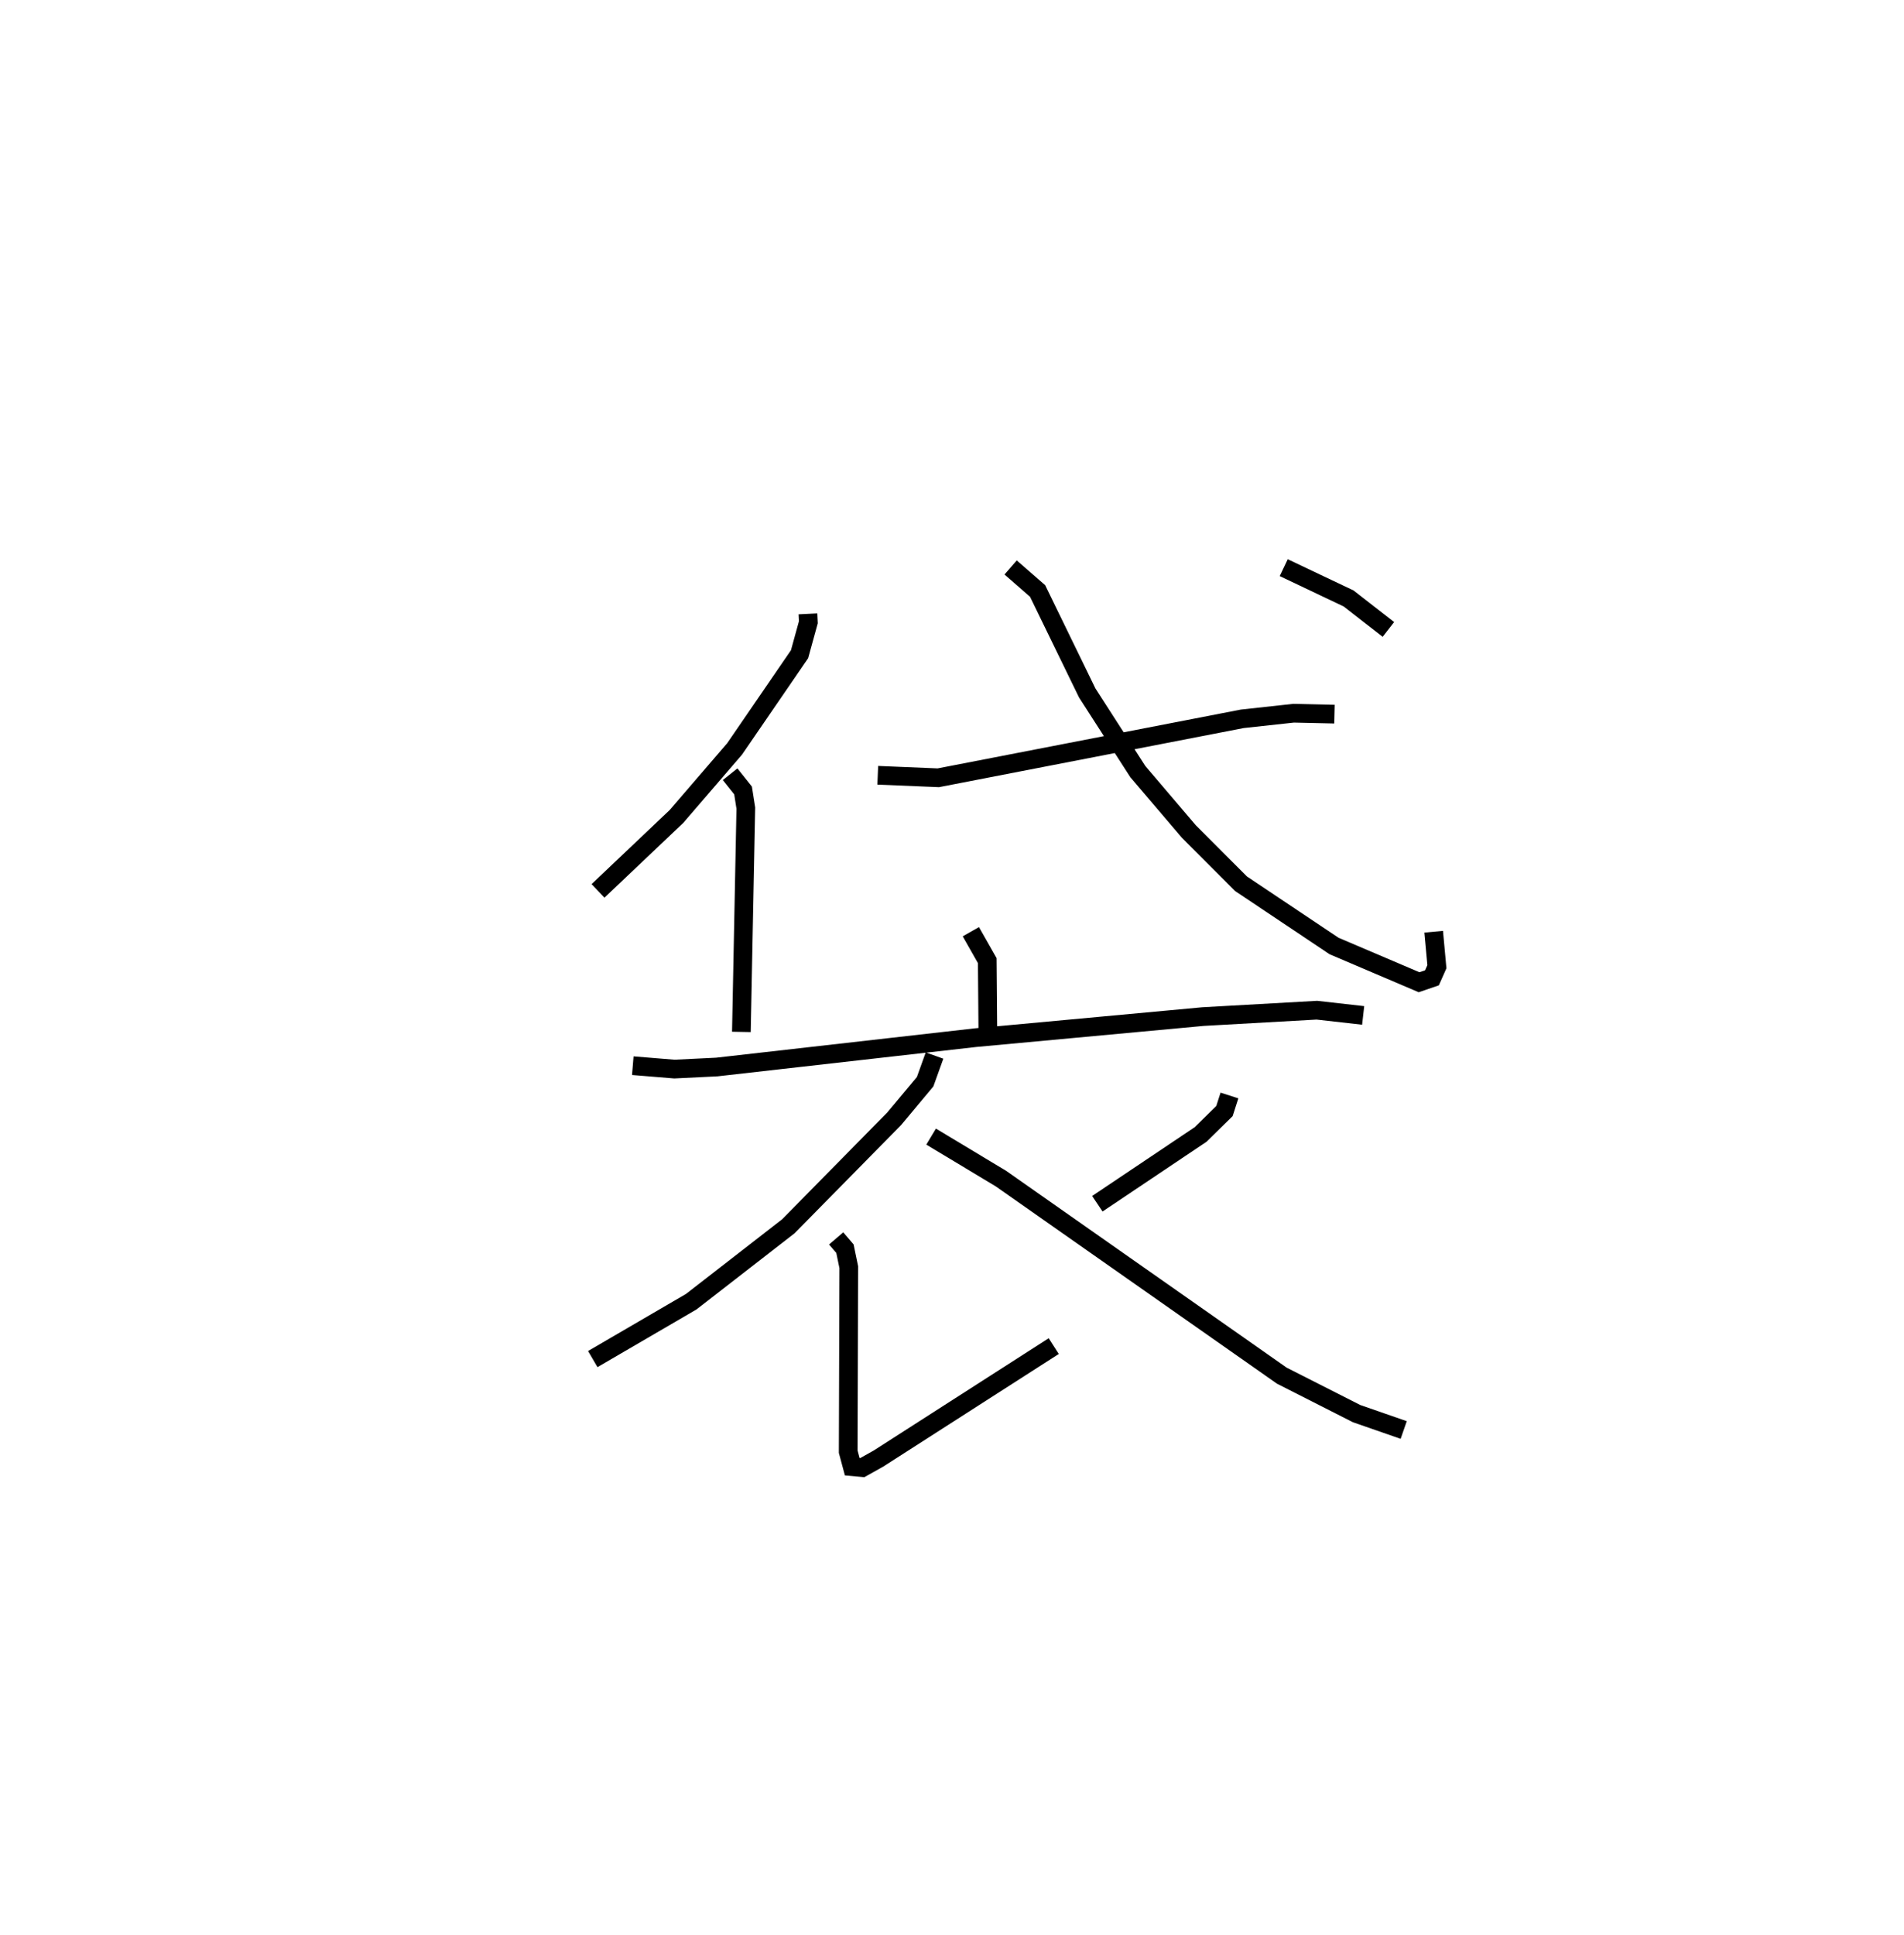 <?xml version="1.0" encoding="utf-8" ?>
<svg baseProfile="full" height="103.522" version="1.1" width="101.898" xmlns="http://www.w3.org/2000/svg" xmlns:ev="http://www.w3.org/2001/xml-events" xmlns:xlink="http://www.w3.org/1999/xlink"><defs /><rect fill="white" height="103.522" width="101.898" x="0" y="0" /><path d="M25,25 m0.0,0.0 m18.239,7.843 l0.022,0.45 -0.471,1.71 l-3.475,5.066 -3.111,3.614 l-4.199,3.983 m7.069,-6.242 l0.693,0.869 0.148,0.944 l-0.238,11.973 m7.299,-13.73 l3.241,0.134 16.268,-3.155 l2.742,-0.299 2.192,0.049 m-17.333,-7.848 l1.444,1.258 2.656,5.456 l2.708,4.208 2.733,3.208 l2.787,2.79 4.984,3.334 l4.548,1.938 0.69,-0.236 l0.264,-0.594 -0.172,-1.872 m-8.025,-19.479 l3.471,1.648 2.13,1.657 m-22.346,16.173 l0.878,1.547 0.03,3.608 m-19,2.013 l2.227,0.182 2.268,-0.111 l13.843,-1.57 12.181,-1.128 l6.09,-0.342 2.479,0.28 m-22.94,2.146 l-0.503,1.401 -1.656,1.982 l-5.666,5.754 -5.195,4.033 l-5.27,3.071 m13.026,-6.457 l0.47,0.549 0.205,0.992 l-0.031,9.87 0.216,0.803 l0.538,0.049 0.868,-0.485 l9.378,-6.016 m9.404,-13.408 l-0.267,0.832 -1.278,1.254 l-5.526,3.706 m-8.895,-3.593 l3.739,2.249 15.028,10.541 l4.004,2.032 2.52,0.876 " fill="none" stroke="black" stroke-width="1" /></svg>